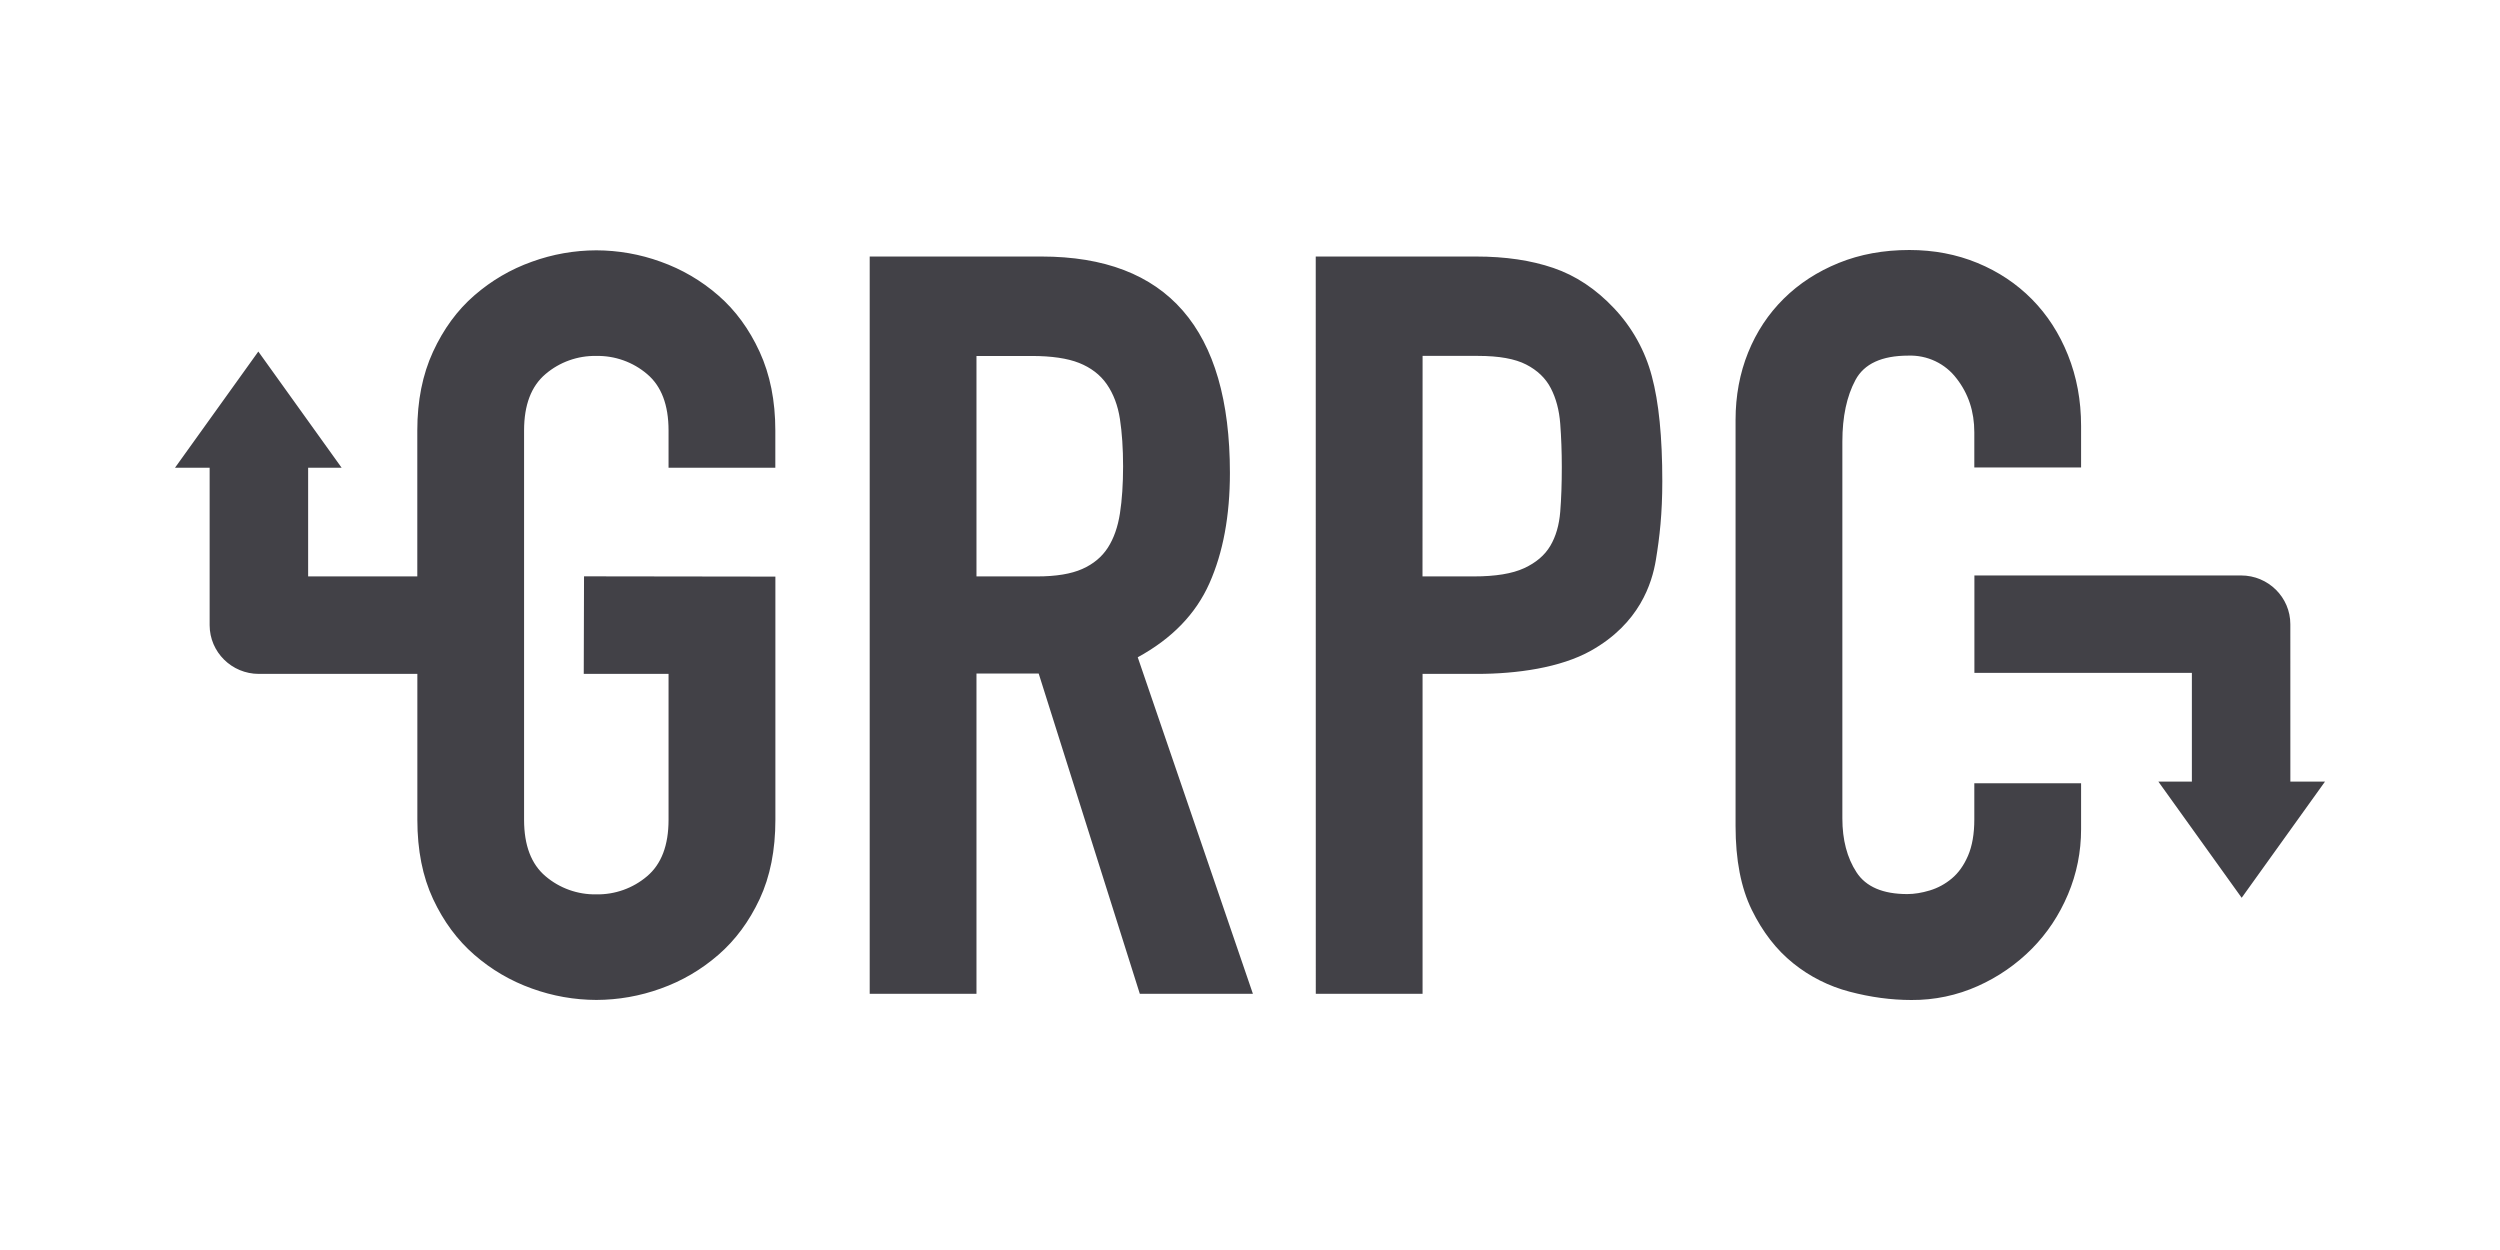 <svg width="200" height="100" viewBox="0 0 200 100" fill="none" xmlns="http://www.w3.org/2000/svg">
<path fill-rule="evenodd" clip-rule="evenodd" d="M78.118 46.113H82.976C84.483 46.113 85.688 45.914 86.578 45.519C87.469 45.124 88.155 44.553 88.631 43.811C89.106 43.07 89.427 42.155 89.595 41.072C89.763 39.989 89.847 38.727 89.847 37.298C89.847 35.868 89.76 34.609 89.595 33.524C89.429 32.439 89.078 31.511 88.547 30.742C88.016 29.973 87.256 29.404 86.326 29.034C85.397 28.665 84.121 28.478 82.557 28.478H78.118V46.113ZM69.576 20.522H83.314C93.367 20.522 98.393 26.293 98.393 37.835C98.393 41.259 97.848 44.2 96.757 46.657C95.667 49.114 93.756 51.089 91.019 52.582L100.232 79.503H91.185L83.095 53.884H78.118V79.503H69.576V20.522ZM105.259 20.522H118.074C120.44 20.522 122.484 20.826 124.27 21.436C126.056 22.045 127.676 23.12 129.129 24.664C130.574 26.198 131.611 28.062 132.145 30.09C132.705 32.16 132.984 34.964 132.984 38.5C132.984 41.095 132.773 42.953 132.468 44.803C132.162 46.653 131.17 49.872 127.274 52.056C124.838 53.421 121.342 53.912 118.16 53.912H113.805V79.503H105.263L105.259 20.522ZM113.8 46.113H117.906C119.638 46.113 120.976 45.895 121.929 45.455C122.882 45.015 123.577 44.423 124.023 43.671C124.468 42.919 124.733 42.006 124.819 40.938C124.905 39.87 124.944 38.678 124.944 37.366C124.944 36.151 124.901 34.998 124.819 33.904C124.737 32.81 124.483 31.865 124.066 31.058C123.648 30.251 122.99 29.625 122.097 29.164C121.204 28.703 119.92 28.472 118.246 28.472H113.807L113.8 46.113ZM166.487 66.331C166.487 68.153 166.138 69.893 165.439 71.549C164.74 73.206 163.778 74.656 162.55 75.899C161.311 77.148 159.848 78.159 158.236 78.88C156.566 79.631 154.751 80.013 152.917 80C151.297 80 149.651 79.779 147.975 79.337C146.319 78.905 144.777 78.128 143.452 77.058C142.111 75.982 141.01 74.559 140.143 72.79C139.276 71.02 138.845 68.786 138.845 66.079V33.586C138.845 31.674 139.181 29.858 139.85 28.202C140.519 26.545 141.47 25.11 142.699 23.895C143.927 22.68 145.393 21.729 147.097 21.036C148.801 20.344 150.686 20 152.751 20C154.705 20 156.521 20.346 158.195 21.036C159.869 21.727 161.321 22.693 162.55 23.935C163.778 25.178 164.744 26.669 165.439 28.408C166.134 30.147 166.487 32.018 166.487 34.083V37.395H157.945V34.579C157.945 32.923 157.472 31.487 156.521 30.273C156.075 29.684 155.492 29.211 154.821 28.893C154.15 28.576 153.411 28.424 152.667 28.45C150.546 28.45 149.134 29.1 148.437 30.398C147.74 31.695 147.389 33.339 147.389 35.325V65.478C147.389 67.189 147.766 68.625 148.521 69.784C149.276 70.944 150.63 71.526 152.583 71.526C153.143 71.526 153.745 71.428 154.384 71.235C155.023 71.042 155.611 70.725 156.144 70.279C156.678 69.833 157.108 69.23 157.442 68.457C157.775 67.684 157.945 66.716 157.945 65.558V62.659H166.487V66.331ZM183.227 49.936C183.227 47.783 181.462 46.037 179.289 46.037H157.952V53.831H175.35V62.528H172.669L179.334 71.823L186 62.528H183.229L183.227 49.936ZM33.388 53.907V65.582C33.388 68.011 33.808 70.126 34.645 71.919C35.482 73.711 36.586 75.204 37.954 76.391C39.322 77.579 40.859 78.477 42.558 79.084C44.208 79.682 45.952 79.991 47.709 79.995C49.467 79.991 51.21 79.682 52.86 79.084C54.564 78.477 56.099 77.576 57.465 76.391C58.831 75.206 59.935 73.716 60.774 71.919C61.613 70.122 62.031 68.011 62.031 65.582V46.128L46.722 46.107L46.7 53.907H53.484V65.584C53.484 67.627 52.912 69.13 51.767 70.099C50.64 71.06 49.194 71.576 47.705 71.549C46.216 71.576 44.77 71.06 43.643 70.099C42.498 69.132 41.926 67.627 41.926 65.584V34.439C41.926 32.396 42.498 30.893 43.643 29.924C44.77 28.963 46.216 28.447 47.705 28.474C49.194 28.447 50.64 28.963 51.767 29.924C52.912 30.89 53.484 32.396 53.484 34.439V37.421H62.026V34.439C62.026 32.065 61.607 29.967 60.77 28.145C59.933 26.322 58.829 24.817 57.46 23.63C56.092 22.442 54.556 21.544 52.856 20.937C51.206 20.338 49.463 20.03 47.705 20.026C45.947 20.03 44.204 20.338 42.554 20.937C40.85 21.544 39.316 22.444 37.95 23.63C36.583 24.814 35.48 26.322 34.64 28.145C33.801 29.967 33.384 32.065 33.384 34.439V46.113H24.651V37.419H27.331L20.666 28.123L14 37.419H16.771V50.013C16.771 52.166 18.536 53.912 20.709 53.912H33.388V53.907Z" fill="#424147"/>
</svg>
